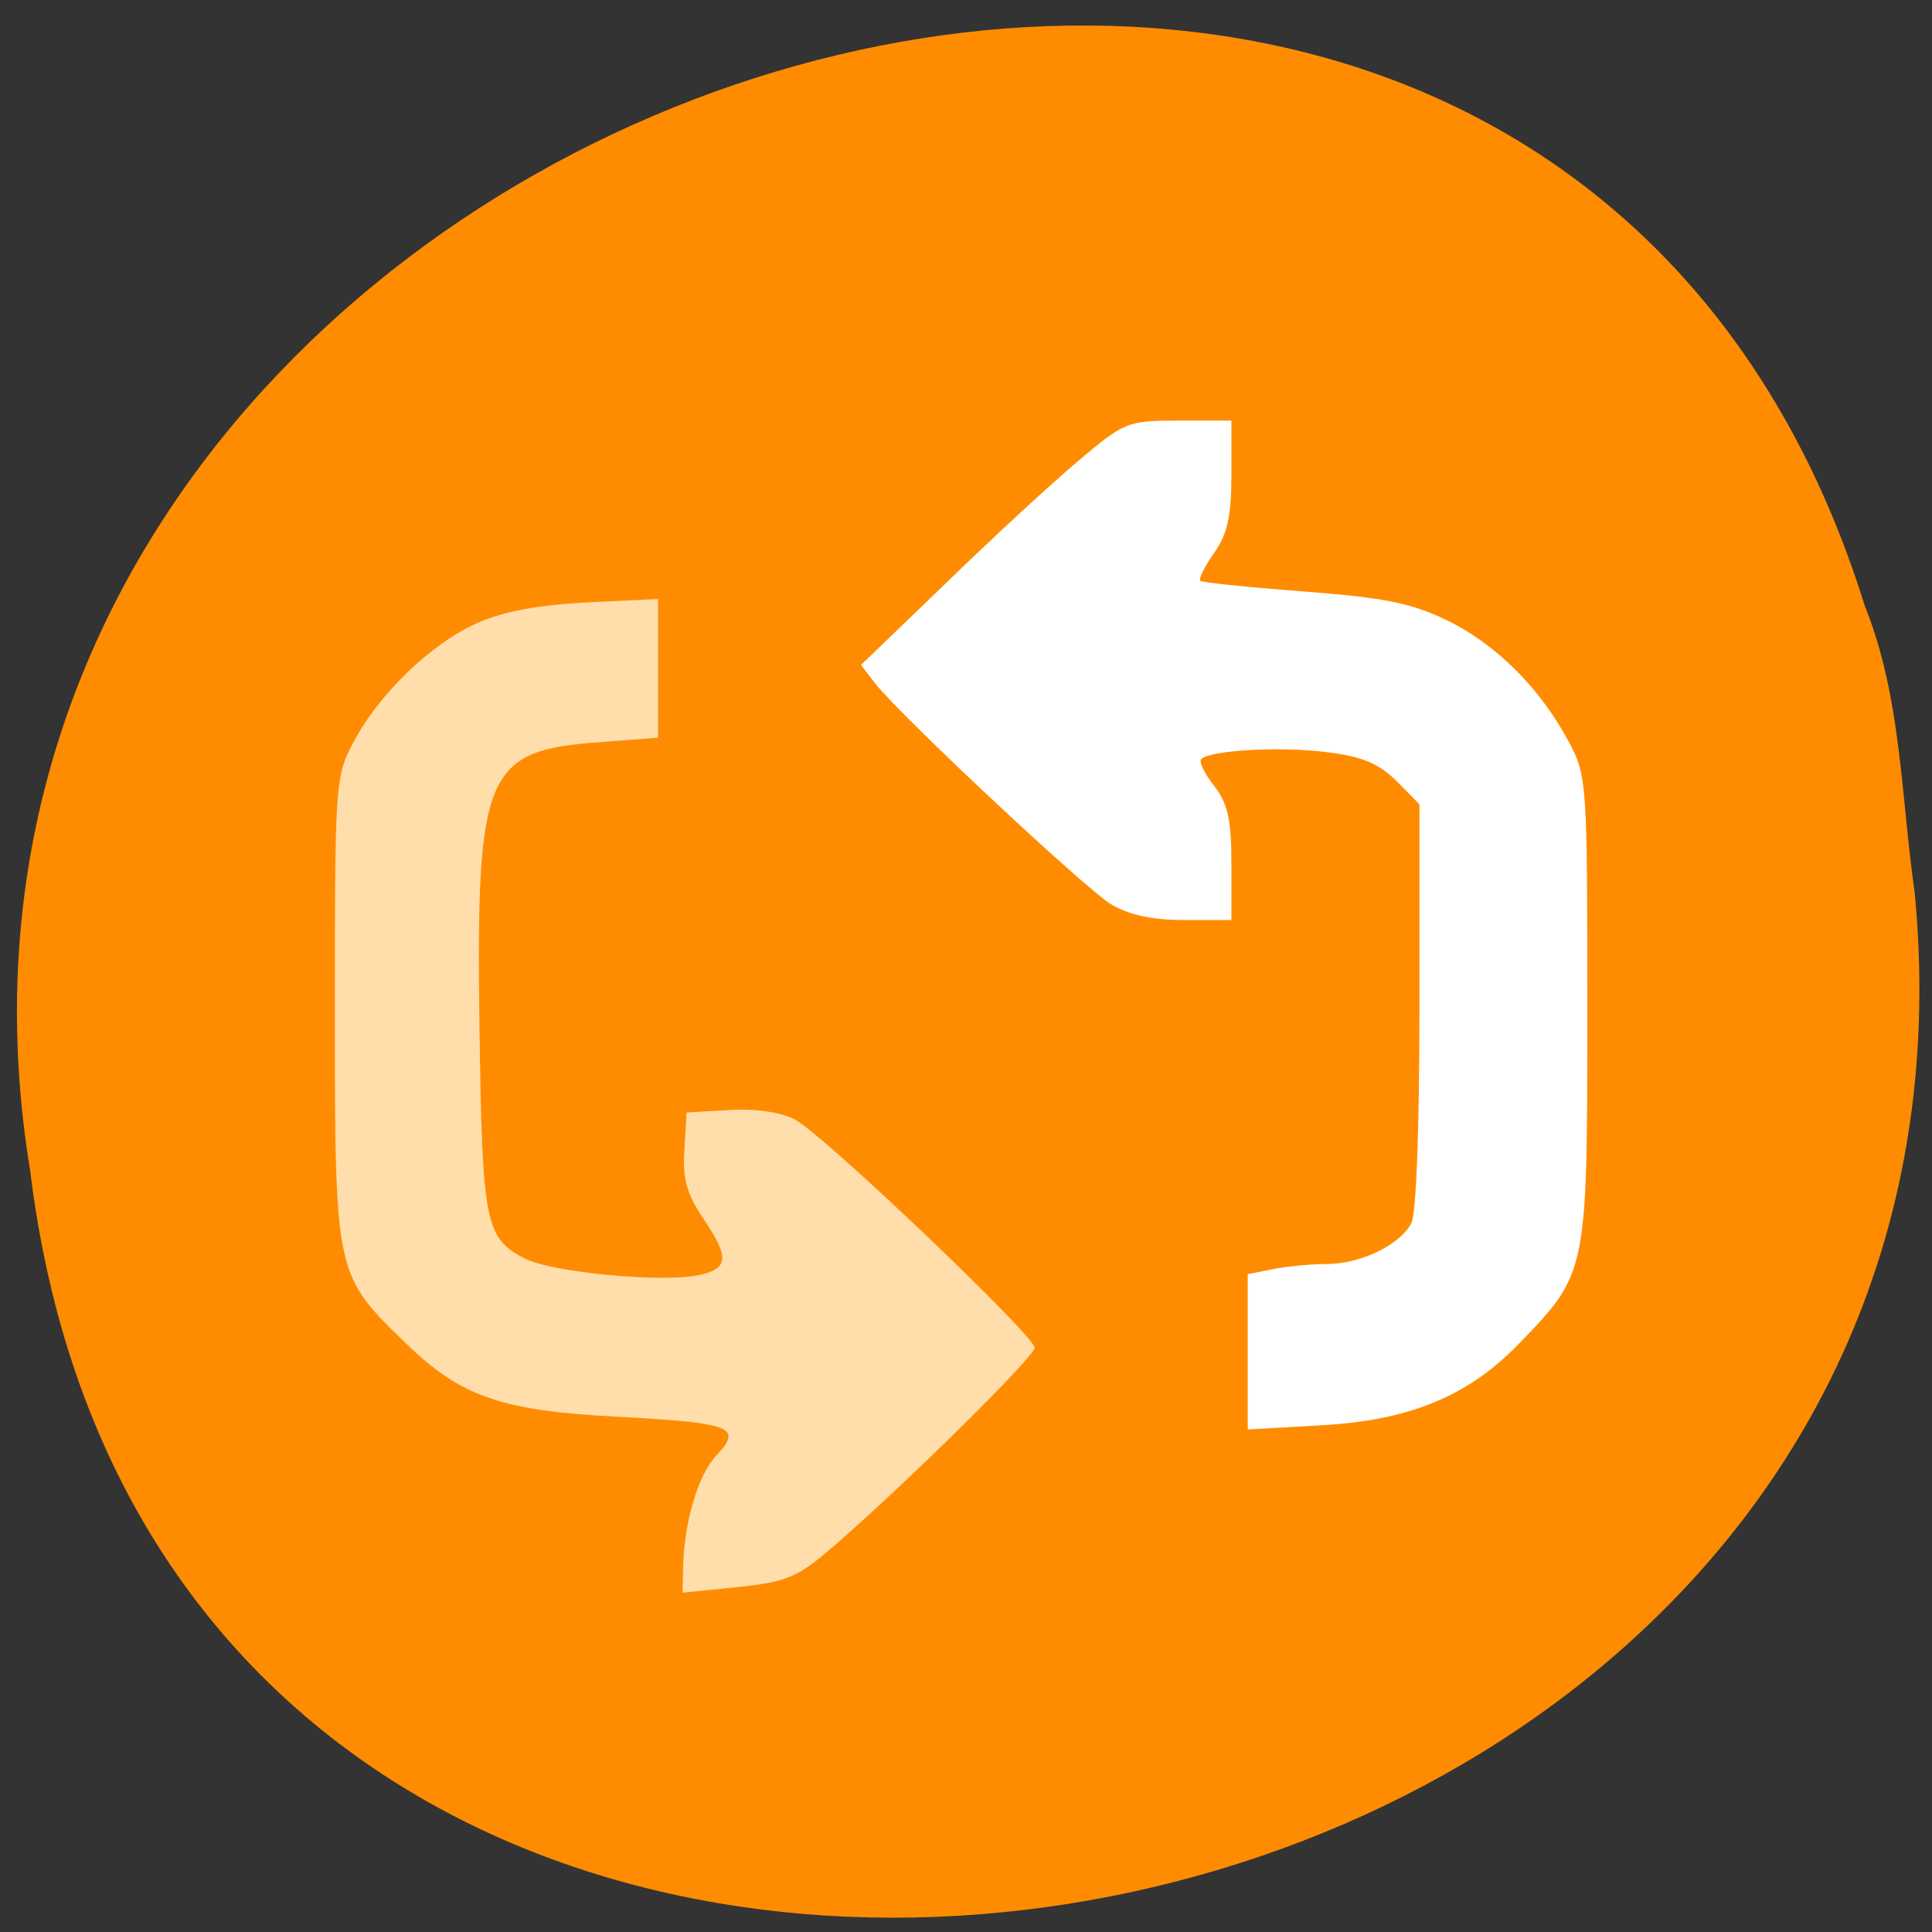 <svg xmlns="http://www.w3.org/2000/svg" viewBox="0 0 24 24"><rect x="0" y="0" width="24" height="24" fill="#333333" stroke="none"/><path d="m 23.785 11.09 c 1.363 14.258 -21.629 18.09 -23.41 3.453 c -2.215 -13.461 18.625 -20.395 22.789 -7.02 c 0.457 1.133 0.449 2.367 0.621 3.566" fill="#ff8c00"/><path d="m 8.484 19.5 c 0.012 -0.586 0.184 -1.172 0.414 -1.418 c 0.332 -0.355 0.203 -0.406 -1.246 -0.484 c -1.43 -0.074 -1.934 -0.254 -2.609 -0.91 c -0.883 -0.855 -0.883 -0.848 -0.883 -4.137 c 0 -2.828 0.004 -2.91 0.234 -3.336 c 0.316 -0.598 0.965 -1.223 1.531 -1.473 c 0.32 -0.145 0.758 -0.227 1.359 -0.258 l 0.891 -0.043 v 1.723 l -0.719 0.055 c -1.43 0.102 -1.543 0.367 -1.5 3.535 c 0.035 2.457 0.07 2.629 0.57 2.883 c 0.332 0.168 1.676 0.297 2.133 0.207 c 0.398 -0.078 0.41 -0.219 0.07 -0.719 c -0.199 -0.297 -0.25 -0.484 -0.227 -0.844 l 0.027 -0.461 l 0.531 -0.031 c 0.324 -0.02 0.641 0.027 0.813 0.117 c 0.352 0.184 2.98 2.688 2.98 2.836 c 0 0.109 -1.59 1.68 -2.492 2.461 c -0.457 0.395 -0.578 0.445 -1.195 0.512 l -0.688 0.07 l 0.008 -0.289" fill="#ffdeac"/><path d="m 15.5 16.797 v -0.969 l 0.316 -0.063 c 0.176 -0.035 0.477 -0.063 0.668 -0.063 c 0.414 0 0.902 -0.234 1.047 -0.504 c 0.063 -0.121 0.102 -1.18 0.102 -2.703 v -2.504 l -0.285 -0.289 c -0.223 -0.219 -0.426 -0.305 -0.871 -0.359 c -0.578 -0.074 -1.441 -0.023 -1.555 0.086 c -0.031 0.031 0.039 0.18 0.16 0.332 c 0.168 0.219 0.215 0.414 0.215 0.969 v 0.699 h -0.586 c -0.402 0 -0.688 -0.063 -0.914 -0.199 c -0.332 -0.207 -2.566 -2.297 -2.914 -2.727 l -0.188 -0.242 l 1.055 -1.016 c 0.578 -0.563 1.32 -1.246 1.645 -1.52 c 0.574 -0.484 0.609 -0.5 1.246 -0.5 h 0.656 v 0.672 c 0 0.52 -0.051 0.738 -0.215 0.973 c -0.117 0.164 -0.195 0.32 -0.172 0.344 c 0.023 0.023 0.602 0.082 1.281 0.133 c 1.016 0.078 1.344 0.145 1.793 0.363 c 0.605 0.297 1.145 0.836 1.504 1.504 c 0.227 0.426 0.23 0.508 0.23 3.332 c 0 3.281 0.004 3.266 -0.863 4.16 c -0.625 0.641 -1.355 0.941 -2.453 1 l -0.902 0.051" fill="#fff"/></svg>